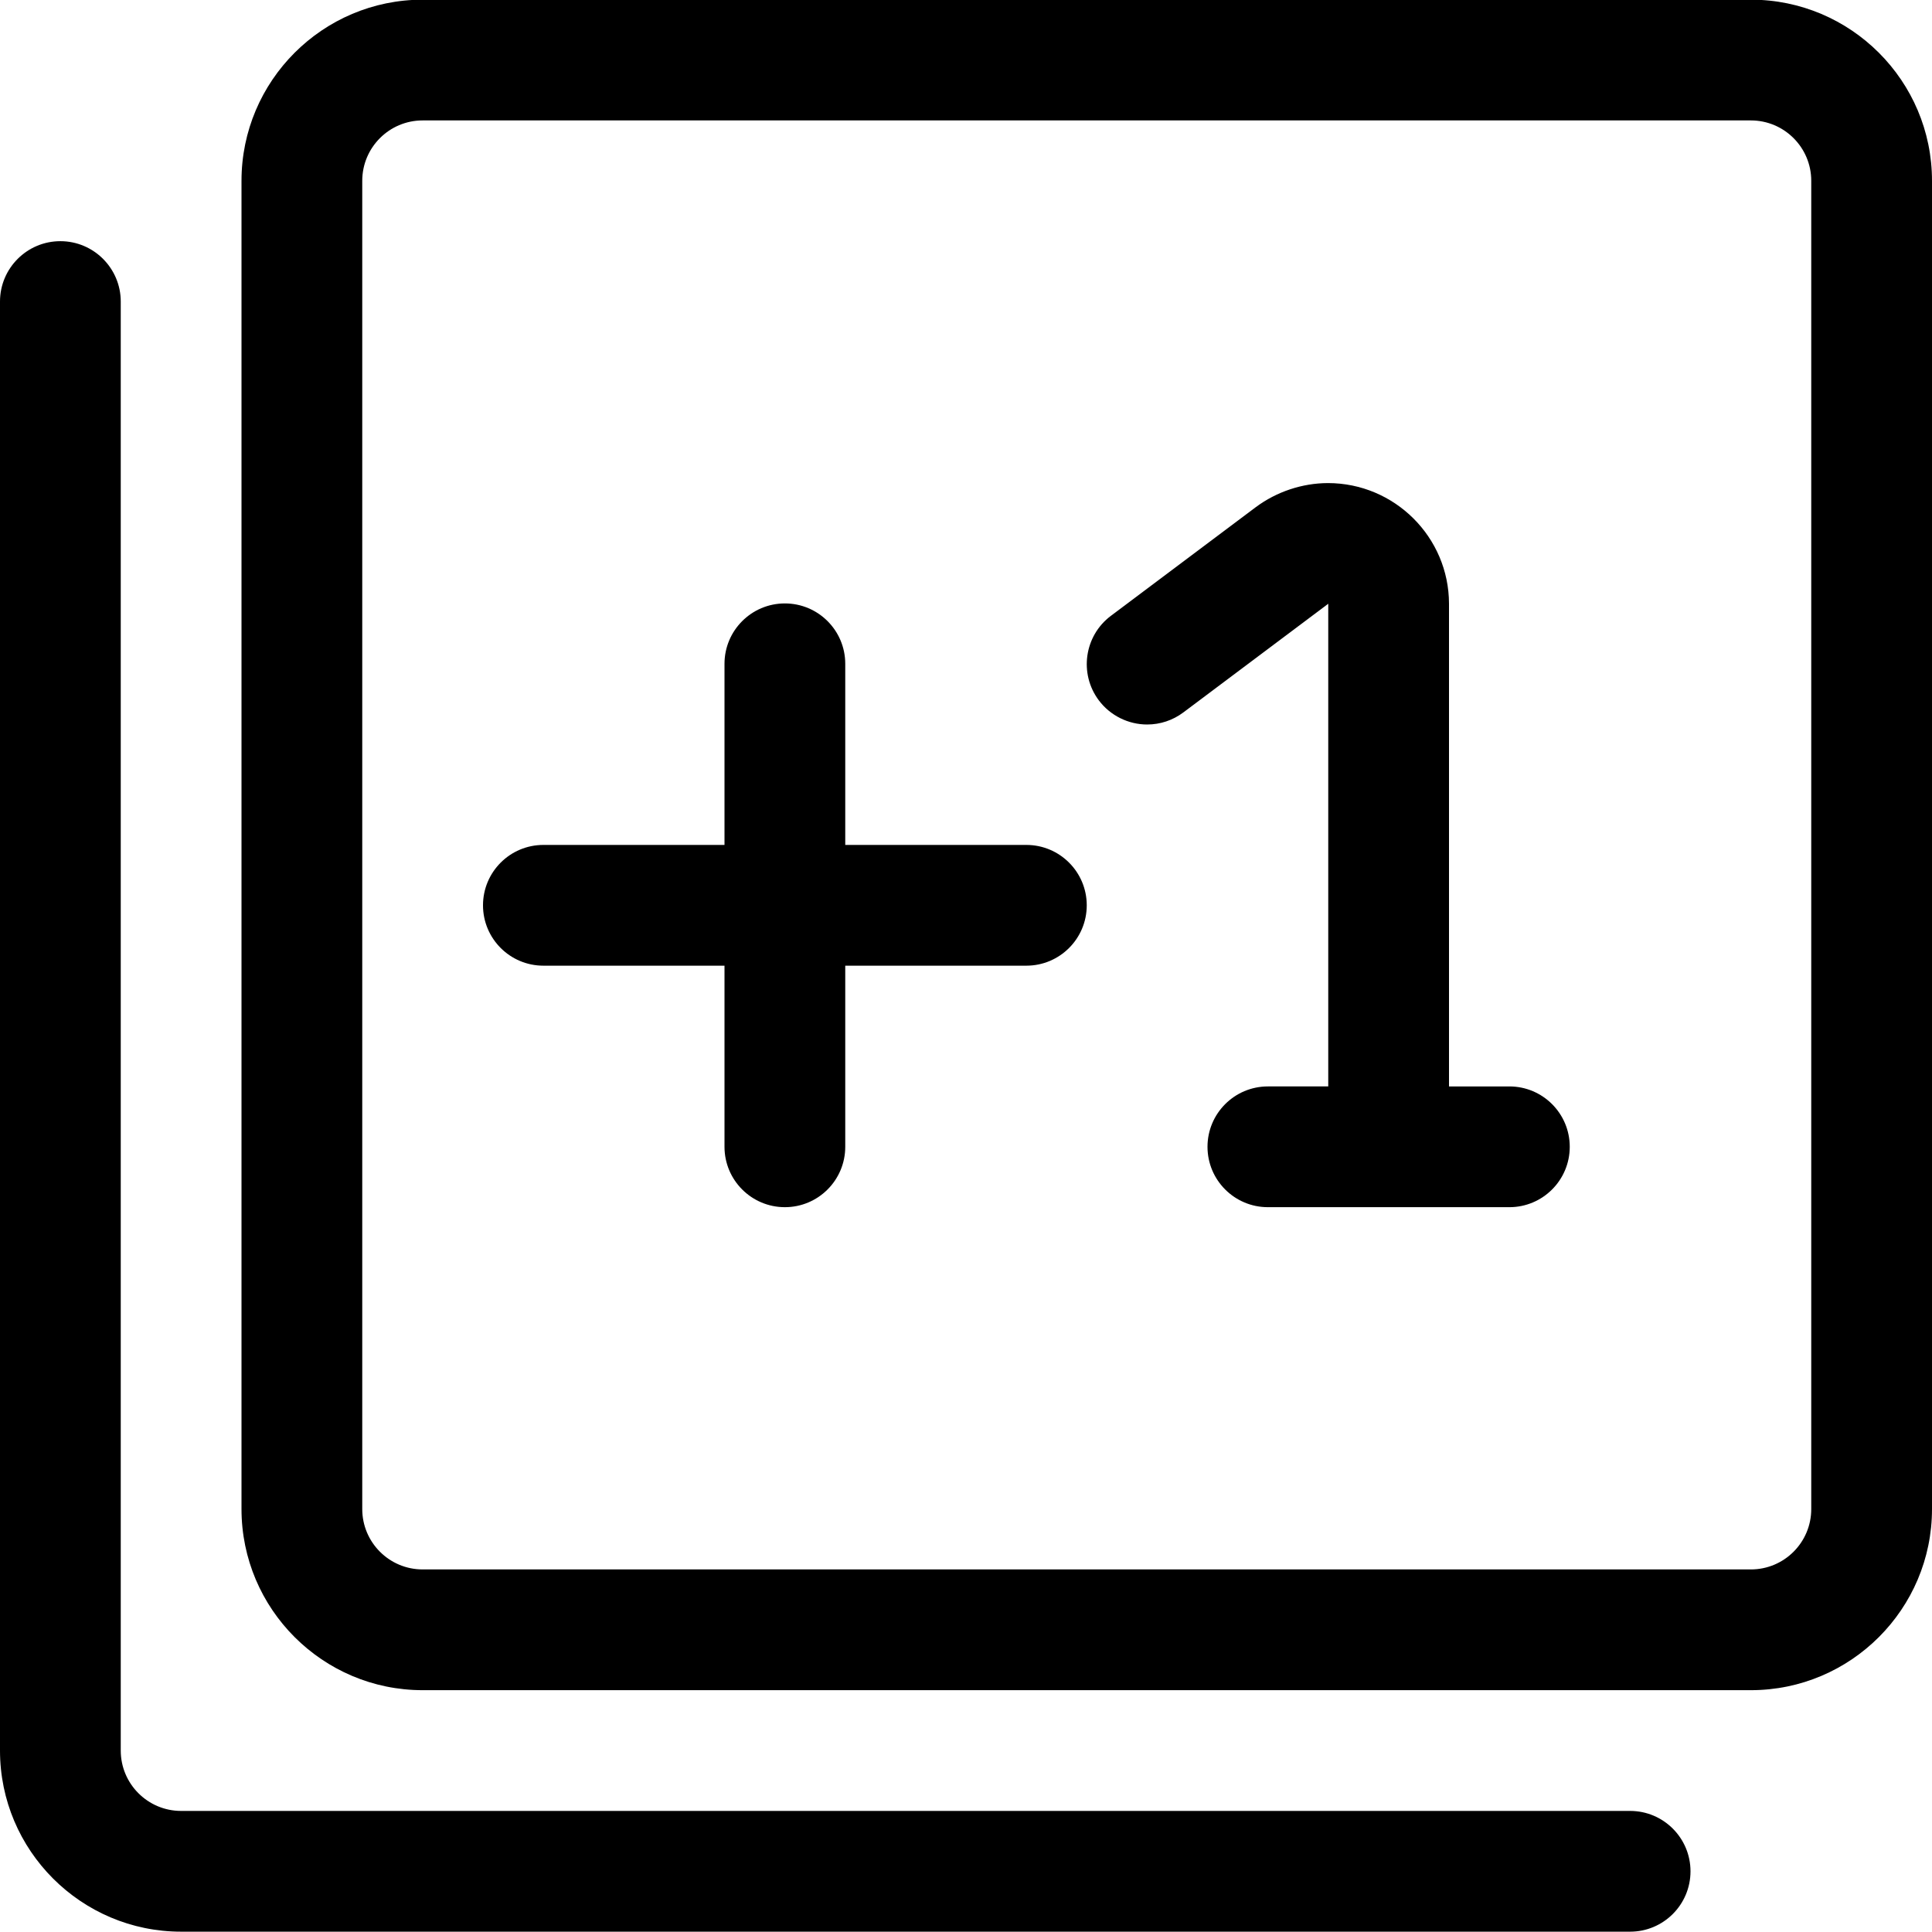 <?xml version="1.0" encoding="utf-8"?>
<!-- Generator: Adobe Illustrator 22.1.0, SVG Export Plug-In . SVG Version: 6.00 Build 0)  -->
<svg version="1.1" id="Layer_1" xmlns="http://www.w3.org/2000/svg" xmlns:xlink="http://www.w3.org/1999/xlink" x="0px" y="0px"
	 viewBox="0 0 24 24" style="enable-background:new 0 0 24 24;" xml:space="preserve">
<title>paginate-filter-plus-1</title>
<g>
	<path d="M5.25,20.996c-1.241,0-2.25-1.009-2.25-2.25v-16.5c0-1.241,1.009-2.25,2.25-2.25h16.5c1.241,0,2.25,1.009,2.25,2.25v16.5
		c0,1.241-1.009,2.25-2.25,2.25H5.25z M5.25,1.496c-0.414,0-0.75,0.336-0.75,0.75v16.5c0,0.414,0.336,0.75,0.75,0.75h16.5
		c0.414,0,0.75-0.336,0.75-0.75v-16.5c0-0.414-0.336-0.75-0.75-0.75H5.25z"/>
	<path d="M2.25,23.996c-1.241,0-2.25-1.009-2.25-2.25v-18c0-0.414,0.336-0.75,0.75-0.75S1.5,3.333,1.5,3.746v18
		c0,0.414,0.336,0.75,0.75,0.75h18c0.414,0,0.75,0.336,0.75,0.75s-0.336,0.75-0.75,0.75H2.25z"/>
	<path d="M15.75,14.996c-0.414,0-0.75-0.336-0.75-0.75s0.336-0.75,0.75-0.75h0.75V7.5l-1.8,1.35C14.569,8.948,14.413,9,14.25,9
		c-0.235,0-0.459-0.112-0.6-0.3c-0.248-0.331-0.181-0.802,0.15-1.05l1.8-1.35c0.258-0.192,0.576-0.298,0.896-0.299
		c0.829,0,1.502,0.672,1.504,1.497v5.998h0.75c0.414,0,0.75,0.336,0.75,0.75s-0.336,0.75-0.75,0.75H15.75z"/>
	<path d="M9.75,14.996c-0.414,0-0.75-0.336-0.75-0.75v-2.25H6.75c-0.414,0-0.75-0.336-0.75-0.75s0.336-0.75,0.75-0.75H9v-2.25
		c0-0.414,0.336-0.75,0.75-0.75s0.75,0.336,0.75,0.75v2.25h2.25c0.414,0,0.75,0.336,0.75,0.75s-0.336,0.75-0.75,0.75H10.5v2.25
		C10.5,14.66,10.164,14.996,9.75,14.996z"/>
</g>
</svg>
